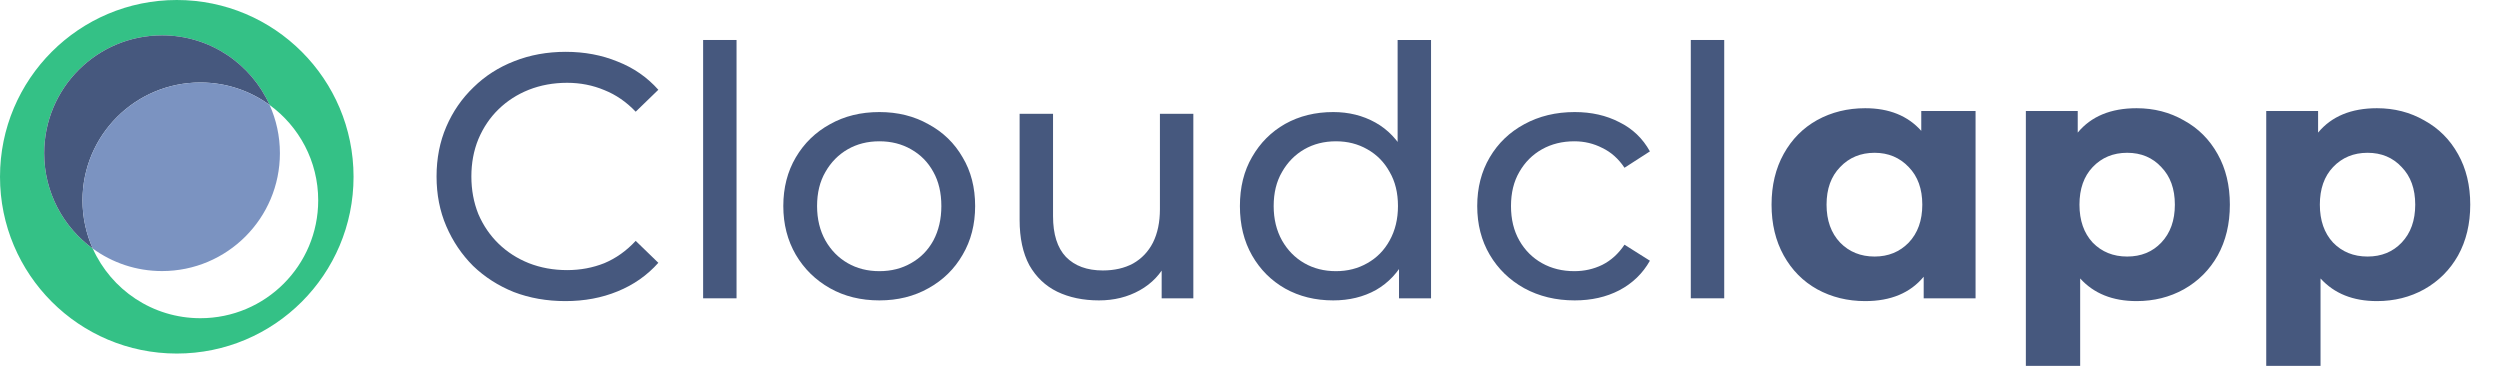<svg width="164" height="24" viewBox="0 0 164 24" fill="none" xmlns="http://www.w3.org/2000/svg">
<path fill-rule="evenodd" clip-rule="evenodd" d="M23.193 11.597C23.193 18.001 18.001 23.193 11.597 23.193C5.192 23.193 2.73701e-05 18.001 2.849e-05 11.597C2.96098e-05 5.192 5.192 9.07796e-07 11.597 2.02762e-06C18.001 3.14744e-06 23.193 5.192 23.193 11.597ZM20.874 13.143C20.874 17.413 17.413 20.874 13.143 20.874C10 20.874 7.295 18.999 6.086 16.306C4.155 14.9 2.899 12.622 2.899 10.05C2.899 5.781 6.361 2.319 10.63 2.319C13.773 2.319 16.478 4.195 17.687 6.887C19.618 8.293 20.874 10.571 20.874 13.143Z" fill="#34C186"/>
<path d="M5.412 13.143C5.412 8.873 8.873 5.412 13.143 5.412C14.841 5.412 16.412 5.959 17.687 6.887C16.478 4.195 13.773 2.319 10.631 2.319C6.361 2.319 2.9 5.781 2.9 10.05C2.9 12.622 4.155 14.9 6.087 16.306C5.653 15.34 5.412 14.27 5.412 13.143Z" fill="#46587E"/>
<path d="M13.143 5.412C8.873 5.412 5.412 8.873 5.412 13.143C5.412 14.27 5.653 15.34 6.087 16.306C7.362 17.234 8.932 17.782 10.63 17.782C14.9 17.782 18.362 14.32 18.362 10.05C18.362 8.923 18.12 7.853 17.687 6.887C16.412 5.959 14.841 5.412 13.143 5.412Z" fill="#7B93C1"/>
<path d="M37.089 19.752C35.87 19.752 34.744 19.554 33.709 19.158C32.688 18.747 31.798 18.176 31.036 17.445C30.29 16.699 29.704 15.831 29.278 14.842C28.851 13.852 28.638 12.763 28.638 11.576C28.638 10.388 28.851 9.3 29.278 8.31C29.704 7.32 30.298 6.46 31.059 5.729C31.82 4.983 32.711 4.412 33.731 4.016C34.767 3.605 35.893 3.4 37.111 3.4C38.345 3.4 39.479 3.613 40.514 4.039C41.565 4.45 42.456 5.067 43.187 5.889L41.702 7.328C41.093 6.688 40.408 6.216 39.647 5.912C38.885 5.592 38.071 5.432 37.203 5.432C36.304 5.432 35.467 5.584 34.691 5.889C33.929 6.193 33.267 6.62 32.704 7.168C32.14 7.716 31.699 8.371 31.379 9.132C31.074 9.878 30.922 10.693 30.922 11.576C30.922 12.459 31.074 13.281 31.379 14.042C31.699 14.789 32.14 15.435 32.704 15.984C33.267 16.532 33.929 16.958 34.691 17.263C35.467 17.567 36.304 17.719 37.203 17.719C38.071 17.719 38.885 17.567 39.647 17.263C40.408 16.943 41.093 16.456 41.702 15.801L43.187 17.24C42.456 18.062 41.565 18.686 40.514 19.113C39.479 19.539 38.337 19.752 37.089 19.752Z" fill="#46587E"/>
<path d="M46.125 19.569V2.623H48.317V19.569H46.125Z" fill="#46587E"/>
<path d="M57.688 19.706C56.47 19.706 55.389 19.44 54.445 18.907C53.501 18.374 52.755 17.643 52.207 16.715C51.659 15.771 51.385 14.705 51.385 13.517C51.385 12.314 51.659 11.248 52.207 10.32C52.755 9.391 53.501 8.668 54.445 8.15C55.389 7.617 56.47 7.351 57.688 7.351C58.891 7.351 59.964 7.617 60.908 8.15C61.867 8.668 62.614 9.391 63.147 10.32C63.695 11.233 63.969 12.299 63.969 13.517C63.969 14.72 63.695 15.786 63.147 16.715C62.614 17.643 61.867 18.374 60.908 18.907C59.964 19.44 58.891 19.706 57.688 19.706ZM57.688 17.788C58.465 17.788 59.157 17.613 59.766 17.263C60.391 16.913 60.878 16.418 61.228 15.778C61.578 15.123 61.753 14.37 61.753 13.517C61.753 12.649 61.578 11.903 61.228 11.279C60.878 10.639 60.391 10.145 59.766 9.794C59.157 9.444 58.465 9.269 57.688 9.269C56.911 9.269 56.219 9.444 55.61 9.794C55.001 10.145 54.513 10.639 54.148 11.279C53.783 11.903 53.6 12.649 53.6 13.517C53.6 14.37 53.783 15.123 54.148 15.778C54.513 16.418 55.001 16.913 55.61 17.263C56.219 17.613 56.911 17.788 57.688 17.788Z" fill="#46587E"/>
<path d="M72.094 19.706C71.058 19.706 70.145 19.516 69.353 19.135C68.577 18.755 67.968 18.176 67.526 17.4C67.1 16.608 66.887 15.618 66.887 14.431V7.465H69.079V14.179C69.079 15.367 69.361 16.258 69.924 16.852C70.503 17.445 71.31 17.742 72.345 17.742C73.106 17.742 73.769 17.59 74.332 17.285C74.895 16.966 75.329 16.509 75.634 15.915C75.938 15.306 76.091 14.575 76.091 13.723V7.465H78.283V19.569H76.205V16.303L76.547 17.171C76.151 17.978 75.558 18.602 74.766 19.044C73.974 19.486 73.084 19.706 72.094 19.706Z" fill="#46587E"/>
<path d="M87.459 19.706C86.286 19.706 85.236 19.448 84.307 18.93C83.394 18.412 82.67 17.689 82.137 16.76C81.604 15.831 81.338 14.75 81.338 13.517C81.338 12.284 81.604 11.21 82.137 10.297C82.67 9.368 83.394 8.645 84.307 8.127C85.236 7.609 86.286 7.351 87.459 7.351C88.479 7.351 89.4 7.579 90.222 8.036C91.044 8.493 91.699 9.178 92.186 10.091C92.689 11.005 92.94 12.147 92.94 13.517C92.94 14.887 92.696 16.029 92.209 16.943C91.737 17.856 91.09 18.549 90.268 19.021C89.446 19.478 88.509 19.706 87.459 19.706ZM87.641 17.788C88.403 17.788 89.088 17.613 89.697 17.263C90.321 16.913 90.808 16.418 91.159 15.778C91.524 15.123 91.707 14.37 91.707 13.517C91.707 12.649 91.524 11.903 91.159 11.279C90.808 10.639 90.321 10.145 89.697 9.794C89.088 9.444 88.403 9.269 87.641 9.269C86.865 9.269 86.172 9.444 85.563 9.794C84.954 10.145 84.467 10.639 84.102 11.279C83.736 11.903 83.553 12.649 83.553 13.517C83.553 14.37 83.736 15.123 84.102 15.778C84.467 16.418 84.954 16.913 85.563 17.263C86.172 17.613 86.865 17.788 87.641 17.788ZM91.775 19.569V16.303L91.912 13.494L91.684 10.685V2.623H93.876V19.569H91.775Z" fill="#46587E"/>
<path d="M103.301 19.706C102.067 19.706 100.963 19.44 99.989 18.907C99.03 18.374 98.276 17.643 97.728 16.715C97.18 15.786 96.906 14.72 96.906 13.517C96.906 12.314 97.18 11.248 97.728 10.32C98.276 9.391 99.03 8.668 99.989 8.15C100.963 7.617 102.067 7.351 103.301 7.351C104.397 7.351 105.371 7.571 106.224 8.013C107.092 8.439 107.762 9.079 108.234 9.931L106.567 11.005C106.171 10.411 105.683 9.977 105.105 9.703C104.542 9.414 103.932 9.269 103.278 9.269C102.486 9.269 101.778 9.444 101.154 9.794C100.53 10.145 100.035 10.639 99.669 11.279C99.304 11.903 99.121 12.649 99.121 13.517C99.121 14.385 99.304 15.139 99.669 15.778C100.035 16.418 100.53 16.913 101.154 17.263C101.778 17.613 102.486 17.788 103.278 17.788C103.932 17.788 104.542 17.651 105.105 17.377C105.683 17.087 106.171 16.646 106.567 16.052L108.234 17.103C107.762 17.94 107.092 18.587 106.224 19.044C105.371 19.486 104.397 19.706 103.301 19.706Z" fill="#46587E"/>
<path d="M110.916 19.569V2.623H113.109V19.569H110.916Z" fill="#46587E"/>
<path d="M129.597 7.282V19.569H126.194V18.153C125.311 19.219 124.032 19.752 122.358 19.752C121.2 19.752 120.15 19.493 119.206 18.976C118.277 18.458 117.546 17.719 117.013 16.76C116.48 15.801 116.214 14.689 116.214 13.426C116.214 12.162 116.48 11.05 117.013 10.091C117.546 9.132 118.277 8.394 119.206 7.876C120.15 7.358 121.2 7.099 122.358 7.099C123.926 7.099 125.151 7.594 126.035 8.584V7.282H129.597ZM122.974 16.829C123.873 16.829 124.619 16.524 125.212 15.915C125.806 15.291 126.103 14.461 126.103 13.426C126.103 12.39 125.806 11.568 125.212 10.959C124.619 10.335 123.873 10.023 122.974 10.023C122.061 10.023 121.307 10.335 120.713 10.959C120.119 11.568 119.822 12.39 119.822 13.426C119.822 14.461 120.119 15.291 120.713 15.915C121.307 16.524 122.061 16.829 122.974 16.829Z" fill="#46587E"/>
<path d="M140.159 7.099C141.301 7.099 142.336 7.366 143.265 7.899C144.209 8.416 144.947 9.155 145.48 10.114C146.013 11.058 146.279 12.162 146.279 13.426C146.279 14.689 146.013 15.801 145.48 16.76C144.947 17.704 144.209 18.443 143.265 18.976C142.336 19.493 141.301 19.752 140.159 19.752C138.59 19.752 137.357 19.257 136.459 18.267V24H132.896V7.282H136.299V8.698C137.182 7.632 138.469 7.099 140.159 7.099ZM139.542 16.829C140.456 16.829 141.202 16.524 141.78 15.915C142.374 15.291 142.671 14.461 142.671 13.426C142.671 12.39 142.374 11.568 141.78 10.959C141.202 10.335 140.456 10.023 139.542 10.023C138.629 10.023 137.875 10.335 137.281 10.959C136.702 11.568 136.413 12.39 136.413 13.426C136.413 14.461 136.702 15.291 137.281 15.915C137.875 16.524 138.629 16.829 139.542 16.829Z" fill="#46587E"/>
<path d="M155.927 7.099C157.069 7.099 158.105 7.366 159.033 7.899C159.977 8.416 160.716 9.155 161.249 10.114C161.782 11.058 162.048 12.162 162.048 13.426C162.048 14.689 161.782 15.801 161.249 16.76C160.716 17.704 159.977 18.443 159.033 18.976C158.105 19.493 157.069 19.752 155.927 19.752C154.359 19.752 153.126 19.257 152.227 18.267V24H148.665V7.282H152.067V8.698C152.951 7.632 154.237 7.099 155.927 7.099ZM155.311 16.829C156.224 16.829 156.97 16.524 157.549 15.915C158.143 15.291 158.439 14.461 158.439 13.426C158.439 12.39 158.143 11.568 157.549 10.959C156.97 10.335 156.224 10.023 155.311 10.023C154.397 10.023 153.643 10.335 153.05 10.959C152.471 11.568 152.182 12.39 152.182 13.426C152.182 14.461 152.471 15.291 153.05 15.915C153.643 16.524 154.397 16.829 155.311 16.829Z" fill="#46587E"/>
</svg>
